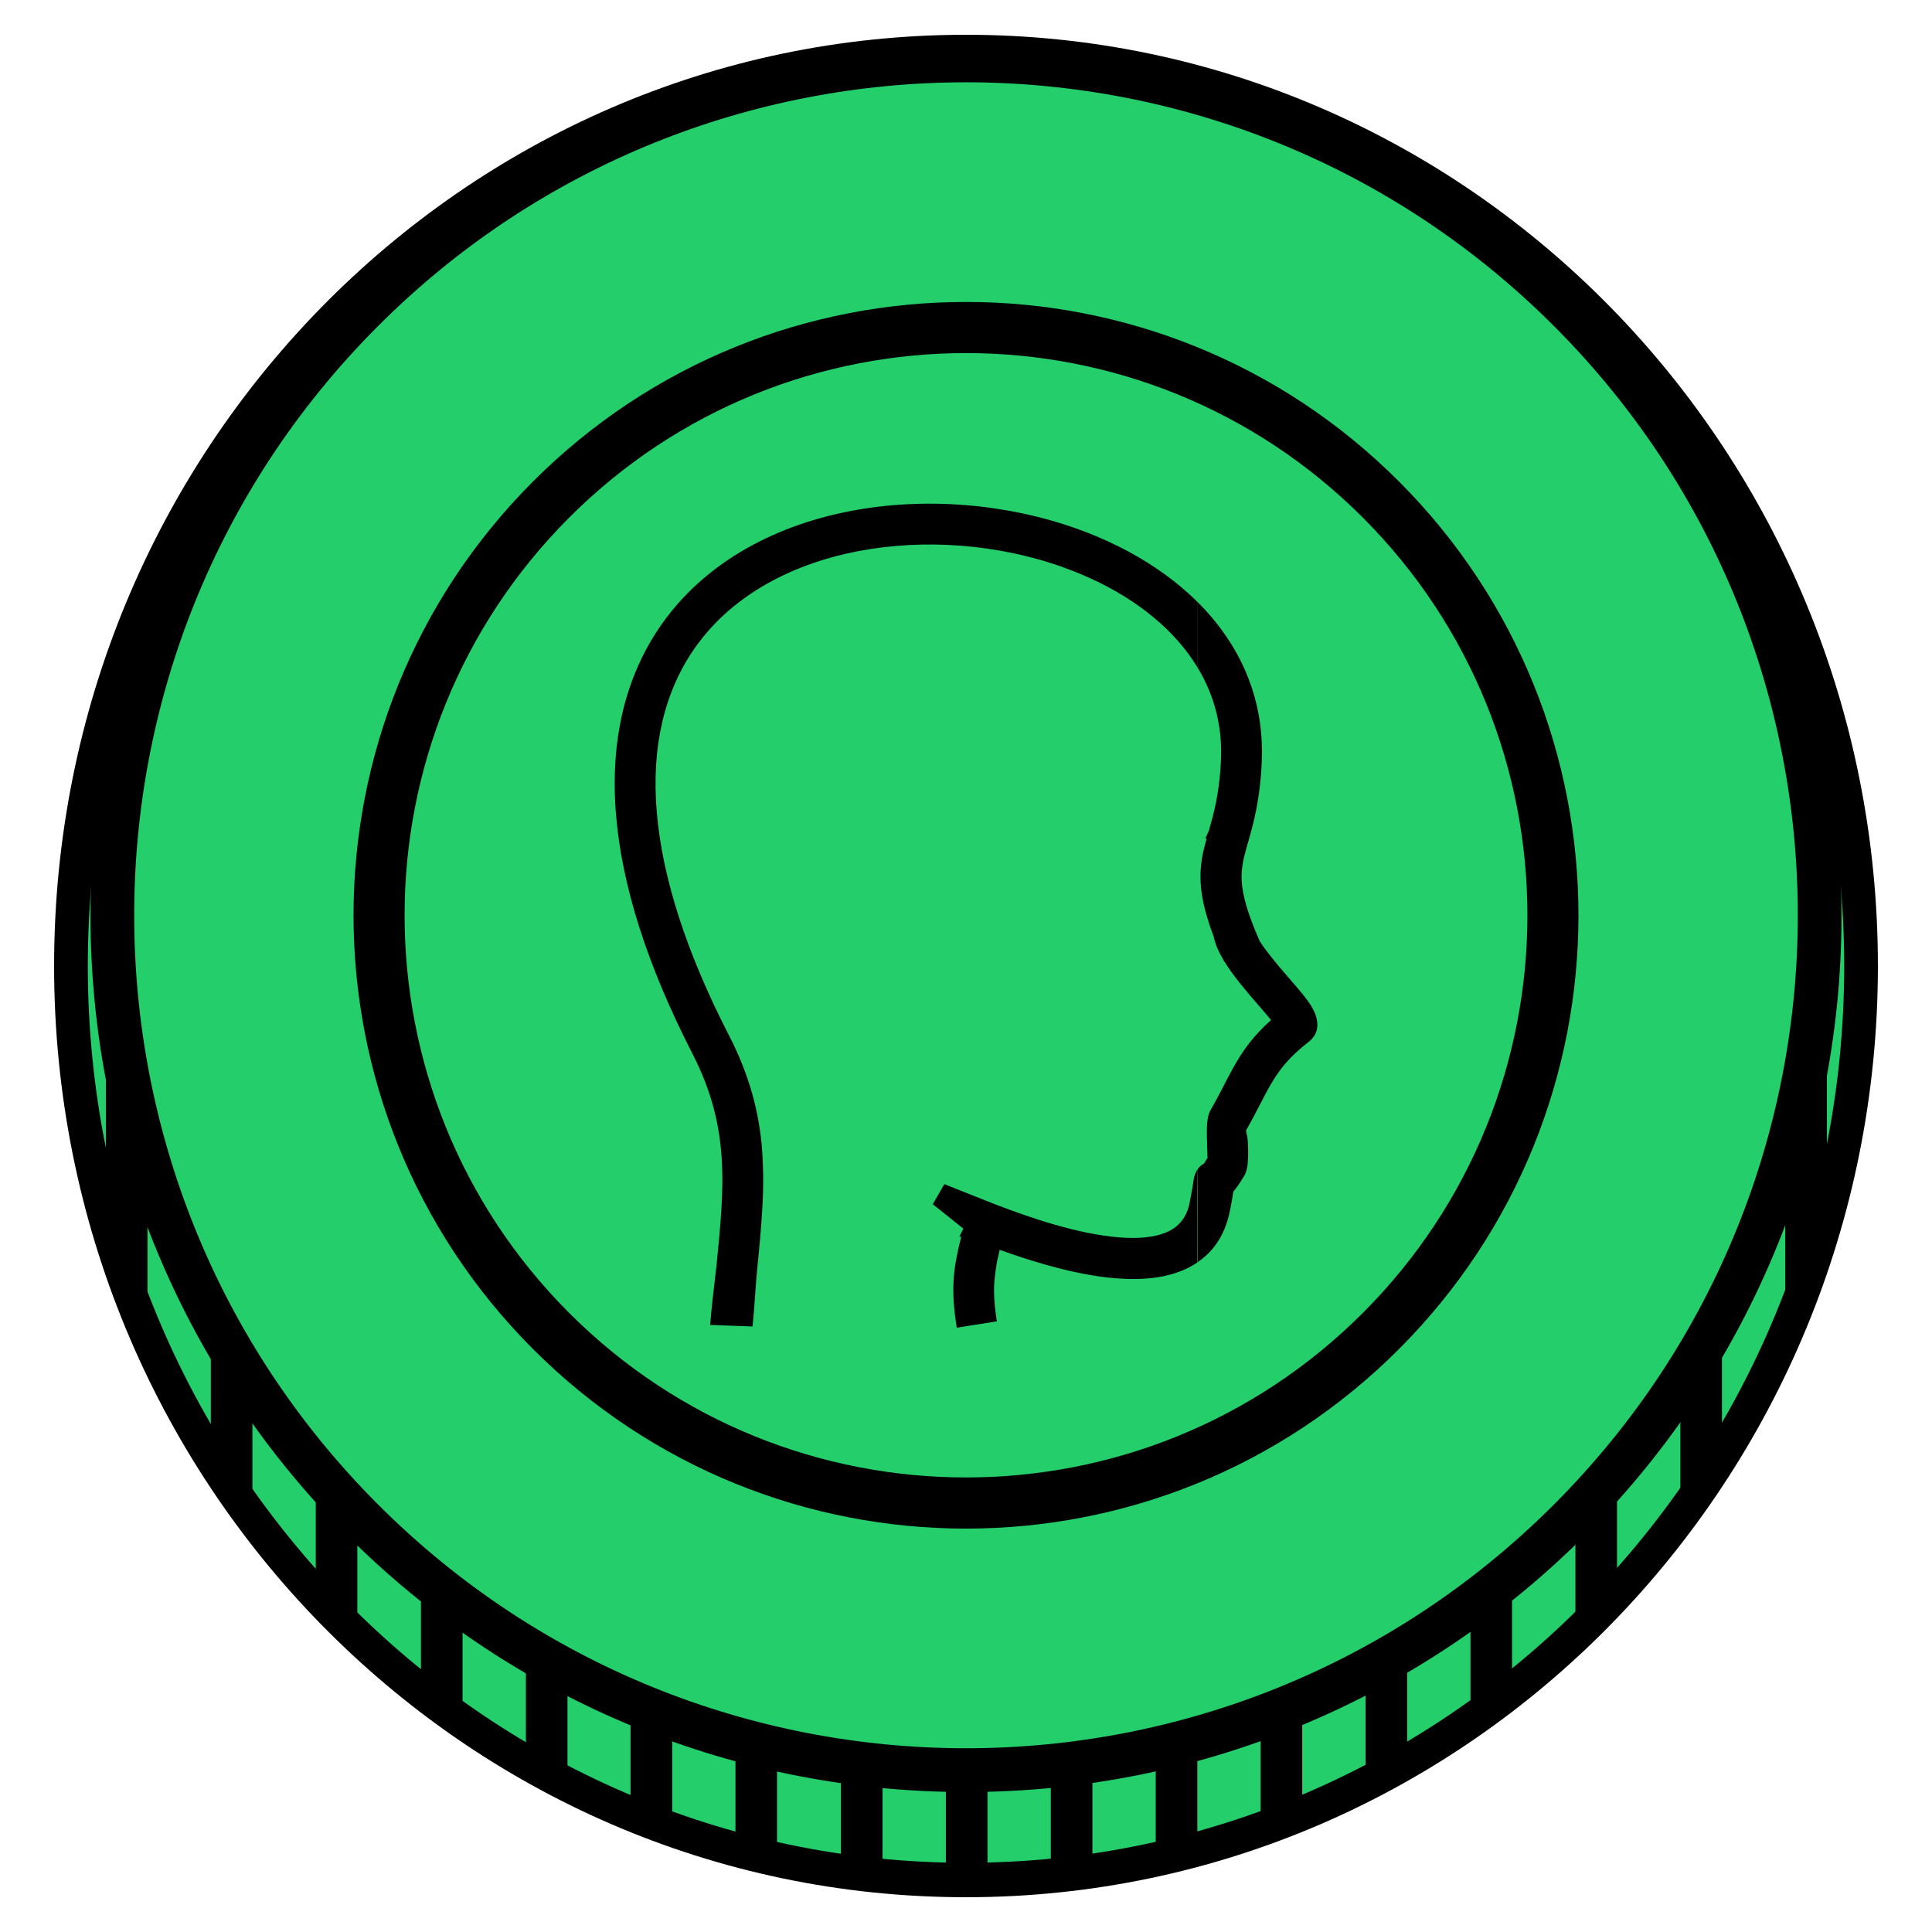 <svg width="1000" height="1000" viewBox="0 0 1000 1000" fill="none" xmlns="http://www.w3.org/2000/svg">
<g clip-path="url(#clip0_59_2)">
<path d="M500 982C760.678 982 972 766.201 972 500C972 233.799 760.678 18 500 18C239.322 18 28 233.799 28 500C28 766.201 239.322 982 500 982Z" fill="black"/>
<path d="M500 964.182C751.045 964.182 954.556 756.361 954.556 500C954.556 243.639 751.045 35.818 500 35.818C248.956 35.818 45.444 243.639 45.444 500C45.444 756.361 248.956 964.182 500 964.182Z" fill="#23CE6B"/>
<path fill-rule="evenodd" clip-rule="evenodd" d="M945.52 606.402C943.422 615.582 941.052 624.705 938.408 633.769C935.765 642.833 932.857 651.762 929.686 660.554L924.052 669.413V471.94L929.744 471.119C930.648 474.193 931.561 477.419 932.483 480.796C933.425 484.255 934.28 487.504 935.036 490.509C937.253 499.336 939.246 508.282 941.013 517.346C942.75 526.275 944.262 535.337 945.549 544.533L945.584 544.929V605.732L945.502 606.378L945.52 606.402ZM890.862 742.756C888.323 747.026 885.751 751.181 883.146 755.223C880.541 759.264 877.845 763.326 875.058 767.41L869.755 775.61V350.603L875.127 349.065L876.965 352.047L878.773 355.022C880.824 358.438 882.899 361.99 885.001 365.678C887.051 369.288 889.028 372.867 890.932 376.415L891.286 377.795V741.283L890.862 742.773V742.756ZM836.204 816.648C833.552 819.583 830.959 822.384 828.424 825.05C825.796 827.818 823.121 830.567 820.4 833.296L815.434 841.083V279.045L820.481 277.077L822.528 279.325L824.563 281.596C826.641 283.925 828.625 286.178 830.517 288.356C832.409 290.534 834.33 292.805 836.279 295.169L836.966 297.02V814.703L836.204 816.648ZM781.546 868.105C778.976 870.158 776.363 872.198 773.708 874.225C771.254 876.1 768.585 878.091 765.73 880.176L761.119 883.541V222.581L765.823 226.29L768.149 228.153C768.672 228.573 769.463 229.207 770.475 230.034C772.537 231.711 774.429 233.264 776.15 234.692C777.871 236.121 779.695 237.674 781.622 239.351L782.633 240.224V867.226L781.529 868.105H781.546ZM726.888 905.627C724.522 907.007 721.888 908.504 719.027 910.099C716.166 911.695 713.48 913.156 711.078 914.432L706.804 916.703V186.677L711.154 189.192L713.811 190.735L716.474 192.302C718.23 193.35 720.031 194.437 721.876 195.563C723.58 196.605 725.283 197.665 726.97 198.73L728.336 199.592V904.783L726.888 905.627ZM672.23 932.774C669.486 933.938 666.846 934.992 664.363 935.976C661.996 936.914 659.357 937.927 656.414 939.022L652.501 940.477V160.794L656.496 162.425L659.444 163.648C659.915 163.84 660.88 164.23 662.351 164.882C663.933 165.55 665.594 166.27 667.334 167.042C669.183 167.852 670.823 168.591 672.283 169.243L674.027 170.024V932.028L672.23 932.774ZM617.572 951.459C614.964 952.17 612.337 952.859 609.694 953.526C607.143 954.175 604.497 954.815 601.757 955.448L598.204 956.275V143.332L601.832 144.275C603.367 144.671 604.431 144.956 605.117 145.137C605.804 145.317 606.949 145.637 608.385 146.039C609.821 146.441 611.345 146.866 612.996 147.349C614.903 147.897 616.485 148.362 617.648 148.718L619.73 149.347V950.877L617.572 951.459ZM562.914 962.657C560.065 963.058 557.402 963.414 555.036 963.711C552.669 964.008 549.977 964.293 547.099 964.625L543.901 964.957V133.369L547.168 133.782L550.779 134.254L554.373 134.754C555.448 134.912 556.867 135.121 558.67 135.401C559.722 135.564 561.176 135.797 562.984 136.094L565.426 136.495V962.301L562.914 962.657ZM508.257 966.971H507.594C504.727 967.018 501.849 967.076 499.895 967.076C498.552 967.076 496.267 967.035 493.987 966.995H492.452L489.586 966.948V130.352H492.598C493.97 130.352 495.889 130.352 498.325 130.393C500.139 130.393 501.767 130.445 503.227 130.48L505.751 130.556L508.309 130.643L511.117 130.748V966.913L508.257 966.971ZM453.599 964.718C450.726 964.421 448.098 964.136 445.668 963.827C443.237 963.518 440.638 963.181 437.783 962.785L435.277 962.435V134.126L437.829 133.805C439.812 133.555 441.19 133.38 441.981 133.293C443.144 133.159 444.54 133.002 446.197 132.827L449.872 132.454L453.645 132.099L456.803 131.82V965.073L453.599 964.747V964.718ZM398.65 955.588C395.91 954.955 393.262 954.318 390.707 953.678C388.071 953.018 385.447 952.337 382.834 951.634L380.677 951.052V144.956L382.858 144.374C384.526 143.943 386.032 143.559 387.364 143.209C389.039 142.79 390.562 142.423 391.934 142.097L395.26 141.334C396.896 140.946 398.038 140.69 398.685 140.566L402.174 139.797V956.403L398.621 955.582L398.65 955.588ZM343.992 939.284C341.356 938.305 338.707 937.292 336.044 936.244C333.567 935.266 330.933 934.2 328.182 933.065L326.374 932.314V163.327L328.194 162.588C329.648 162.005 331.247 161.359 332.974 160.678C334.532 160.096 336.189 159.432 337.939 158.768L341.009 157.603L344.004 156.497L347.9 155.082V940.681L343.992 939.237V939.284ZM289.334 914.793C286.764 913.43 284.111 911.99 281.374 910.472C278.637 908.954 276.063 907.456 273.652 905.977L272.199 905.132V190.334L273.652 189.489C275.519 188.412 277.269 187.405 278.885 186.496C280.347 185.677 282.074 184.724 284.066 183.637L286.741 182.199C287.617 181.726 288.53 181.242 289.48 180.749L293.725 178.519V917.023L289.468 914.764L289.334 914.793ZM234.677 880.676C232.056 878.766 229.397 876.783 226.699 874.725C224.001 872.668 221.433 870.622 218.994 868.588L217.89 867.715V227.606L219 226.721C221.035 225.11 222.871 223.676 224.507 222.418C226.259 221.067 228.104 219.673 230.042 218.237C231.013 217.509 231.787 216.927 232.432 216.49L234.804 214.743L239.416 211.395V884.001L234.804 880.647L234.677 880.676ZM180.019 833.954C177.305 831.236 174.634 828.503 172.006 825.755C169.378 823.007 166.777 820.212 164.203 817.37L163.441 815.414V279.587L164.214 277.624C166.056 275.61 167.969 273.558 169.953 271.47C171.861 269.463 173.799 267.452 175.768 265.437C176.472 264.721 177.181 264.011 177.891 263.294C178.6 262.578 179.298 261.885 180.001 261.187L184.95 256.278V838.868L180.001 833.924L180.019 833.954ZM125.361 768.365C122.558 764.297 119.854 760.238 117.249 756.189C114.644 752.14 112.076 748.01 109.545 743.798L109.126 742.307V351.406L109.568 349.881C111.506 346.748 113.47 343.658 115.458 340.61C117.517 337.443 119.577 334.353 121.639 331.341L123.5 328.633C124.332 327.433 124.983 326.502 125.367 325.954L130.646 327.626V786.344L125.355 768.318L125.361 768.365ZM70.703 662.254C67.551 653.567 64.662 644.803 62.033 635.964C59.393 627.067 57.011 618.094 54.887 609.045L54.806 608.381V473.687L54.934 472.883C56.69 466.85 58.556 460.851 60.533 454.884C62.51 448.918 64.588 443.023 66.766 437.2C67.429 435.419 68.086 433.707 68.72 432.053C69.435 430.219 70.11 428.501 70.738 426.929L76.332 428.006V700.594L70.703 662.254Z" fill="black"/>
<path d="M500 927.55C750.277 927.55 953.167 724.374 953.167 473.744C953.167 223.115 750.277 19.939 500 19.939C249.723 19.939 46.834 223.115 46.834 473.744C46.834 724.374 249.723 927.55 500 927.55Z" fill="black"/>
<path d="M804.437 778.613C972.574 610.238 972.574 337.25 804.437 168.876C636.3 0.502 363.697 0.502 195.56 168.876C27.423 337.25 27.423 610.238 195.56 778.613C363.697 946.987 636.3 946.987 804.437 778.613Z" fill="#23CE6B"/>
<path d="M724.158 698.22C847.958 574.245 847.958 373.243 724.158 249.268C600.358 125.293 399.639 125.293 275.839 249.268C152.038 373.243 152.038 574.245 275.839 698.22C399.639 822.195 600.358 822.195 724.158 698.22Z" fill="black"/>
<path d="M705.471 679.507C818.951 565.867 818.951 381.621 705.471 267.981C591.992 154.342 408.005 154.342 294.526 267.981C181.046 381.621 181.046 565.867 294.526 679.507C408.005 793.146 591.992 793.146 705.471 679.507Z" fill="#23CE6B"/>
<path fill-rule="evenodd" clip-rule="evenodd" d="M619.887 605.248C620.154 604.819 620.464 604.417 620.811 604.049C621.213 603.638 621.653 603.268 622.126 602.942C622.399 602.75 622.672 602.575 622.957 602.395L623.352 602.028L623.48 601.818L625.225 598.907H624.986L624.899 596.03L624.8 592.828V592.053V591.966L624.707 589.055C624.661 586.999 624.637 584.979 624.707 583.162C624.742 582.289 624.8 581.473 624.882 580.722C624.963 579.971 625.085 579.162 625.242 578.393C625.377 577.709 625.559 577.036 625.789 576.378C626.01 575.722 626.295 575.088 626.638 574.486L627.632 572.739L628.719 570.794C628.859 570.544 629.121 570.066 629.568 569.228L630.371 567.737L631.214 566.142L631.836 564.977L633.551 561.652C634.482 559.853 635.377 558.118 636.226 556.517C637.075 554.915 637.97 553.232 638.918 551.59C639.866 549.948 640.831 548.306 641.785 546.798C642.785 545.226 643.855 543.648 645.012 542.064C645.919 540.818 646.844 539.613 647.78 538.46C648.716 537.307 649.768 536.09 650.908 534.85C652.048 533.609 653.234 532.392 654.397 531.21C655.478 530.158 656.641 529.079 657.886 527.973C657.262 527.196 656.595 526.389 655.885 525.55C654.874 524.351 653.932 523.25 652.978 522.173L651.298 520.217L649.123 517.695C648.326 516.764 647.53 515.838 646.762 514.93C646.181 514.26 645.448 513.369 644.436 512.146C643.547 511.075 642.768 510.12 642.145 509.351C641.744 508.845 641.25 508.222 640.651 507.447C640.052 506.673 639.488 505.939 639.133 505.485C638.616 504.798 638.127 504.134 637.668 503.505C637.209 502.876 636.744 502.218 636.342 501.636L634.953 499.633L634.993 499.598L633.365 497.135L633.127 496.704L632.97 496.355L632.918 496.256C632.58 495.673 632.336 495.207 632.133 494.876C631.888 494.445 631.638 493.967 631.377 493.461C631.115 492.954 630.906 492.517 630.691 492.069C630.446 491.533 630.231 491.067 630.062 490.677C629.847 490.165 629.644 489.658 629.481 489.157C629.318 488.657 629.138 488.214 628.964 487.661C628.789 487.108 628.673 486.7 628.539 486.194C628.399 485.658 628.283 485.169 628.196 484.732C626.969 481.495 625.911 478.414 625.01 475.45C624.108 472.487 623.399 469.785 622.87 467.298C622.361 464.915 621.973 462.507 621.707 460.084C621.471 457.924 621.358 455.752 621.37 453.58C621.37 446.342 622.759 440.455 624.556 434.003H623.864L625.667 430.09C626.934 425.671 628.33 420.774 629.493 414.858C630.89 407.62 631.726 400.284 631.993 392.917C632.216 387.682 631.965 382.437 631.243 377.248C630.533 372.163 629.347 367.157 627.702 362.295C626.038 357.385 623.924 352.641 621.387 348.122C620.922 347.277 620.433 346.45 619.939 345.624V311.694C623.254 314.987 626.383 318.463 629.312 322.105C633.42 327.214 637.08 332.669 640.25 338.409C643.33 343.996 645.893 349.853 647.908 355.907C649.907 361.931 651.344 368.128 652.199 374.418C653.065 380.825 653.363 387.296 653.089 393.756C652.792 402.161 651.853 410.532 650.28 418.794C648.949 425.636 647.373 431.086 645.983 436.006L645.907 436.204L645.169 438.854C644.832 440.071 644.5 441.276 644.192 442.522C643.884 443.768 643.611 444.851 643.407 446.08C643.097 447.677 642.876 449.291 642.744 450.913C642.613 452.606 642.596 454.306 642.692 456.002C642.813 457.976 643.057 459.94 643.425 461.883C643.87 464.24 644.435 466.572 645.117 468.871C645.861 471.398 646.786 474.152 647.925 477.174C649.065 480.196 650.396 483.439 651.995 487.073L652.048 487.166C652.484 487.853 652.943 488.546 653.432 489.251C653.92 489.955 654.502 490.77 655.083 491.551C655.537 492.168 656.153 492.971 656.886 493.921C657.618 494.87 658.264 495.667 658.793 496.331C659.642 497.385 660.34 498.235 660.927 498.946C661.392 499.528 662.154 500.413 663.09 501.514C664.538 503.22 665.91 504.809 667.242 506.347L667.375 506.504L667.556 506.719L669.771 509.287L669.899 509.433L671.527 511.325L671.789 511.628L672.835 512.892C673.289 513.433 673.62 513.835 673.795 514.056L674.754 515.221C674.975 515.5 675.277 515.884 675.679 516.385C676.371 517.276 677.033 518.19 677.661 519.116C678.243 519.984 678.824 520.863 679.324 521.818C679.792 522.662 680.213 523.531 680.586 524.421C680.936 525.272 681.222 526.147 681.441 527.041C681.715 528.154 681.857 529.295 681.865 530.442C681.869 531.576 681.697 532.703 681.354 533.784C681.003 534.876 680.473 535.902 679.784 536.818C679.056 537.776 678.204 538.632 677.249 539.362C675.545 540.684 673.934 542.018 672.399 543.374C670.864 544.731 669.532 545.989 668.329 547.212C667.125 548.434 665.951 549.733 664.887 550.991C663.822 552.248 662.886 553.46 661.979 554.723C661.072 555.987 660.182 557.297 659.38 558.566C658.578 559.836 657.752 561.233 656.973 562.642C656.455 563.556 655.903 564.558 655.333 565.618C654.897 566.433 654.339 567.493 653.705 568.715L652.269 571.481C651.269 573.414 650.222 575.435 648.844 578.032C647.553 580.454 646.262 582.824 645.006 585.019C644.872 585.258 645.006 585.858 645.227 586.766C645.604 588.216 645.826 589.701 645.89 591.198V591.267V591.396L645.995 594.161C645.995 594.685 645.995 595.221 646.03 595.763C646.03 596.485 646.03 597.195 646.03 597.905C646.03 598.616 646.03 599.379 645.977 600.007C645.942 600.875 645.878 601.685 645.797 602.407C645.712 603.189 645.586 603.966 645.419 604.736C645.27 605.423 645.075 606.1 644.838 606.762C644.609 607.417 644.319 608.049 643.971 608.649C643.477 609.481 643.099 610.104 642.808 610.553C642.39 611.217 642.012 611.81 641.645 612.335C641.279 612.859 640.988 613.319 640.709 613.715C640.43 614.111 640.128 614.571 639.802 614.955L639.372 615.537L638.976 616.044L638.657 616.422L638.616 616.48L638.494 616.614L638.331 616.958L638.139 618.192L638.052 618.705L637.941 619.374V619.427L637.662 621.051L637.418 622.414L637.127 623.998L636.691 626.263C636.045 629.725 635.036 633.11 633.679 636.36C632.408 639.398 630.763 642.265 628.783 644.896C626.942 647.323 624.807 649.511 622.428 651.412C621.653 652.041 620.846 652.639 620.009 653.205V616.02L619.887 605.248ZM515.804 654.783C515.281 657.532 514.914 660.308 514.705 663.098C514.507 665.84 514.47 668.591 514.595 671.338C514.723 674.249 515.031 677.481 515.548 681.091L515.95 683.921L513.13 684.369L498.116 686.757L495.209 687.217L494.784 684.305C493.249 673.824 493.127 665.986 493.912 658.685C494.581 652.477 495.895 646.742 497.552 640.051H496.587L498.529 636.156L498.593 635.917L484.771 624.854L482.812 623.287L484.062 621.127L487.551 615.071L488.801 612.911L491.127 613.831L514.048 622.955L515.985 623.695C518.206 624.539 520.421 625.378 522.433 626.111C524.887 627.014 527.376 627.905 529.8 628.743C532.225 629.582 534.795 630.449 537.557 631.335C540.319 632.22 543.023 633.081 545.645 633.809C548.268 634.537 551.018 635.306 554.018 636.063C556.926 636.785 559.734 637.443 562.467 638.002C565.2 638.561 568.078 639.079 570.956 639.51C573.748 639.923 576.515 640.249 579.237 640.471C581.615 640.657 583.97 640.762 586.284 640.762C588.484 640.771 590.683 640.666 592.872 640.447C594.955 640.241 597.021 639.885 599.053 639.382C600.817 638.955 602.539 638.371 604.199 637.635C605.675 636.974 607.072 636.147 608.362 635.172C609.576 634.244 610.67 633.168 611.618 631.969C612.65 630.663 613.508 629.228 614.171 627.701C614.896 626.02 615.431 624.262 615.764 622.461L616.09 620.714L616.474 618.652L616.671 617.575L616.793 616.882L617.009 615.683L617.235 614.361L617.445 613.126L617.608 612.119V612.026L617.788 610.908V610.861L617.863 610.413V610.366L617.939 609.965V609.918C617.997 609.621 618.038 609.441 618.067 609.336C618.108 609.184 618.16 608.986 618.235 608.753C618.235 608.678 618.328 608.474 618.433 608.171C618.497 607.996 618.561 607.816 618.637 607.636V607.583C618.905 606.911 619.222 606.259 619.585 605.632C619.654 605.51 619.724 605.394 619.794 605.289V616.23V653.415C618.124 654.55 616.375 655.564 614.561 656.449C611.884 657.74 609.098 658.789 606.234 659.581C603.283 660.395 600.276 660.992 597.239 661.369C594.036 661.767 590.813 661.979 587.586 662.004C584.237 662.039 580.876 661.911 577.527 661.643C574.422 661.392 571.276 661.025 568.119 660.56C565.072 660.111 561.915 659.546 558.693 658.894C555.472 658.242 552.355 657.526 549.314 656.769C546.12 655.973 543.036 655.144 540.063 654.283C538.138 653.729 536.051 653.118 533.853 652.419C531.655 651.72 529.591 651.08 527.841 650.498C526.3 649.991 524.352 649.333 522.026 648.524C520.282 647.941 518.776 647.359 517.45 646.905C516.77 649.706 516.171 652.314 515.705 654.824L515.804 654.783ZM619.887 345.589V311.659C618.398 310.18 616.867 308.726 615.293 307.298C610.014 302.53 604.4 298.148 598.495 294.184C592.289 290.008 585.817 286.242 579.12 282.911C572.136 279.433 564.952 276.373 557.606 273.746C553.059 272.116 548.378 270.625 543.598 269.274C538.819 267.923 534.022 266.747 529.126 265.711C524.23 264.674 519.241 263.795 514.281 263.079C509.321 262.362 504.256 261.798 499.227 261.407C494.292 261.019 489.253 260.79 484.109 260.72C479.069 260.658 474.08 260.757 469.142 261.017C464.203 261.277 459.292 261.702 454.407 262.292C449.585 262.875 444.784 263.628 440.004 264.552C434.825 265.549 429.697 266.753 424.619 268.162C419.653 269.548 414.765 271.134 409.954 272.919C405.248 274.67 400.641 276.623 396.133 278.777C391.69 280.904 387.385 283.216 383.218 285.712C379.051 288.208 375.078 290.867 371.298 293.689C367.529 296.494 363.907 299.493 360.448 302.674C357.043 305.798 353.807 309.102 350.755 312.573C342.419 322.098 335.559 332.823 330.404 344.389C327.061 351.895 324.412 359.691 322.49 367.681C320.483 376.05 319.182 384.574 318.6 393.162C317.982 402.287 318.036 411.446 318.763 420.564C319.533 430.252 320.906 439.882 322.874 449.399C325 459.685 327.671 469.85 330.875 479.853C334.146 490.155 338.106 500.846 342.754 511.925C347.313 522.756 352.546 533.945 358.454 545.494C368.228 564.511 372.345 581.671 373.514 599.122C374.677 616.725 372.891 634.729 370.839 655.232C370.67 656.92 370.257 660.309 369.815 663.966V664.222L369.757 664.671V664.746C369.484 666.994 369.176 669.352 368.879 672.159C368.618 674.488 368.368 676.881 368.147 679.338L367.844 682.756L367.577 685.796L370.63 685.907L374.054 686.029L383.701 686.372L386.783 686.483L389.521 686.582L389.766 683.834L390.039 680.747C390.085 680.206 390.155 679.408 390.237 678.372L390.458 675.612L390.644 673.085L390.818 670.709V670.651C390.992 668.257 391.167 665.812 391.359 663.326C391.551 660.839 391.725 658.749 391.871 657.264C393.033 645.892 394.034 635.288 394.586 625.122C395.2 615.231 395.165 605.311 394.481 595.425C393.756 585.575 392.054 575.822 389.399 566.311C386.394 555.754 382.324 545.531 377.252 535.799C371.678 524.929 366.776 514.489 362.547 504.477C358.19 494.183 354.478 484.264 351.412 474.723C348.404 465.473 345.881 456.071 343.853 446.557C341.998 437.855 340.687 429.045 339.928 420.18C339.231 412.12 339.119 404.021 339.591 395.945C340.037 388.455 341.105 381.015 342.783 373.702C344.379 366.769 346.618 360 349.47 353.485C353.781 343.604 359.608 334.458 366.739 326.379C369.32 323.444 372.057 320.651 374.938 318.012C377.881 315.33 380.961 312.803 384.166 310.442C387.434 308.023 390.83 305.764 394.353 303.664C397.955 301.521 401.69 299.53 405.558 297.69C409.427 295.85 413.449 294.159 417.624 292.618C421.845 291.065 426.129 289.683 430.474 288.472C434.882 287.257 439.392 286.203 444.005 285.31C448.261 284.489 452.599 283.814 456.989 283.284C461.466 282.744 465.924 282.356 470.363 282.119C474.921 281.875 479.463 281.788 483.957 281.846C488.452 281.904 493.011 282.119 497.639 282.48C502.268 282.841 506.757 283.348 511.257 283.994C515.758 284.641 520.282 285.45 524.707 286.388C529.132 287.325 533.516 288.402 537.848 289.625C542.18 290.848 546.331 292.176 550.506 293.701C556.886 295.979 563.13 298.623 569.206 301.62C574.968 304.466 580.544 307.675 585.9 311.228C590.981 314.594 595.818 318.316 600.373 322.367C604.662 326.183 608.642 330.335 612.275 334.781C615.064 338.198 617.607 341.813 619.887 345.589Z" fill="black"/>
</g>
<defs>
<clipPath id="clip0_59_2">
<rect width="944" height="964" fill="white" transform="translate(28 18)"/>
</clipPath>
</defs>
</svg>
